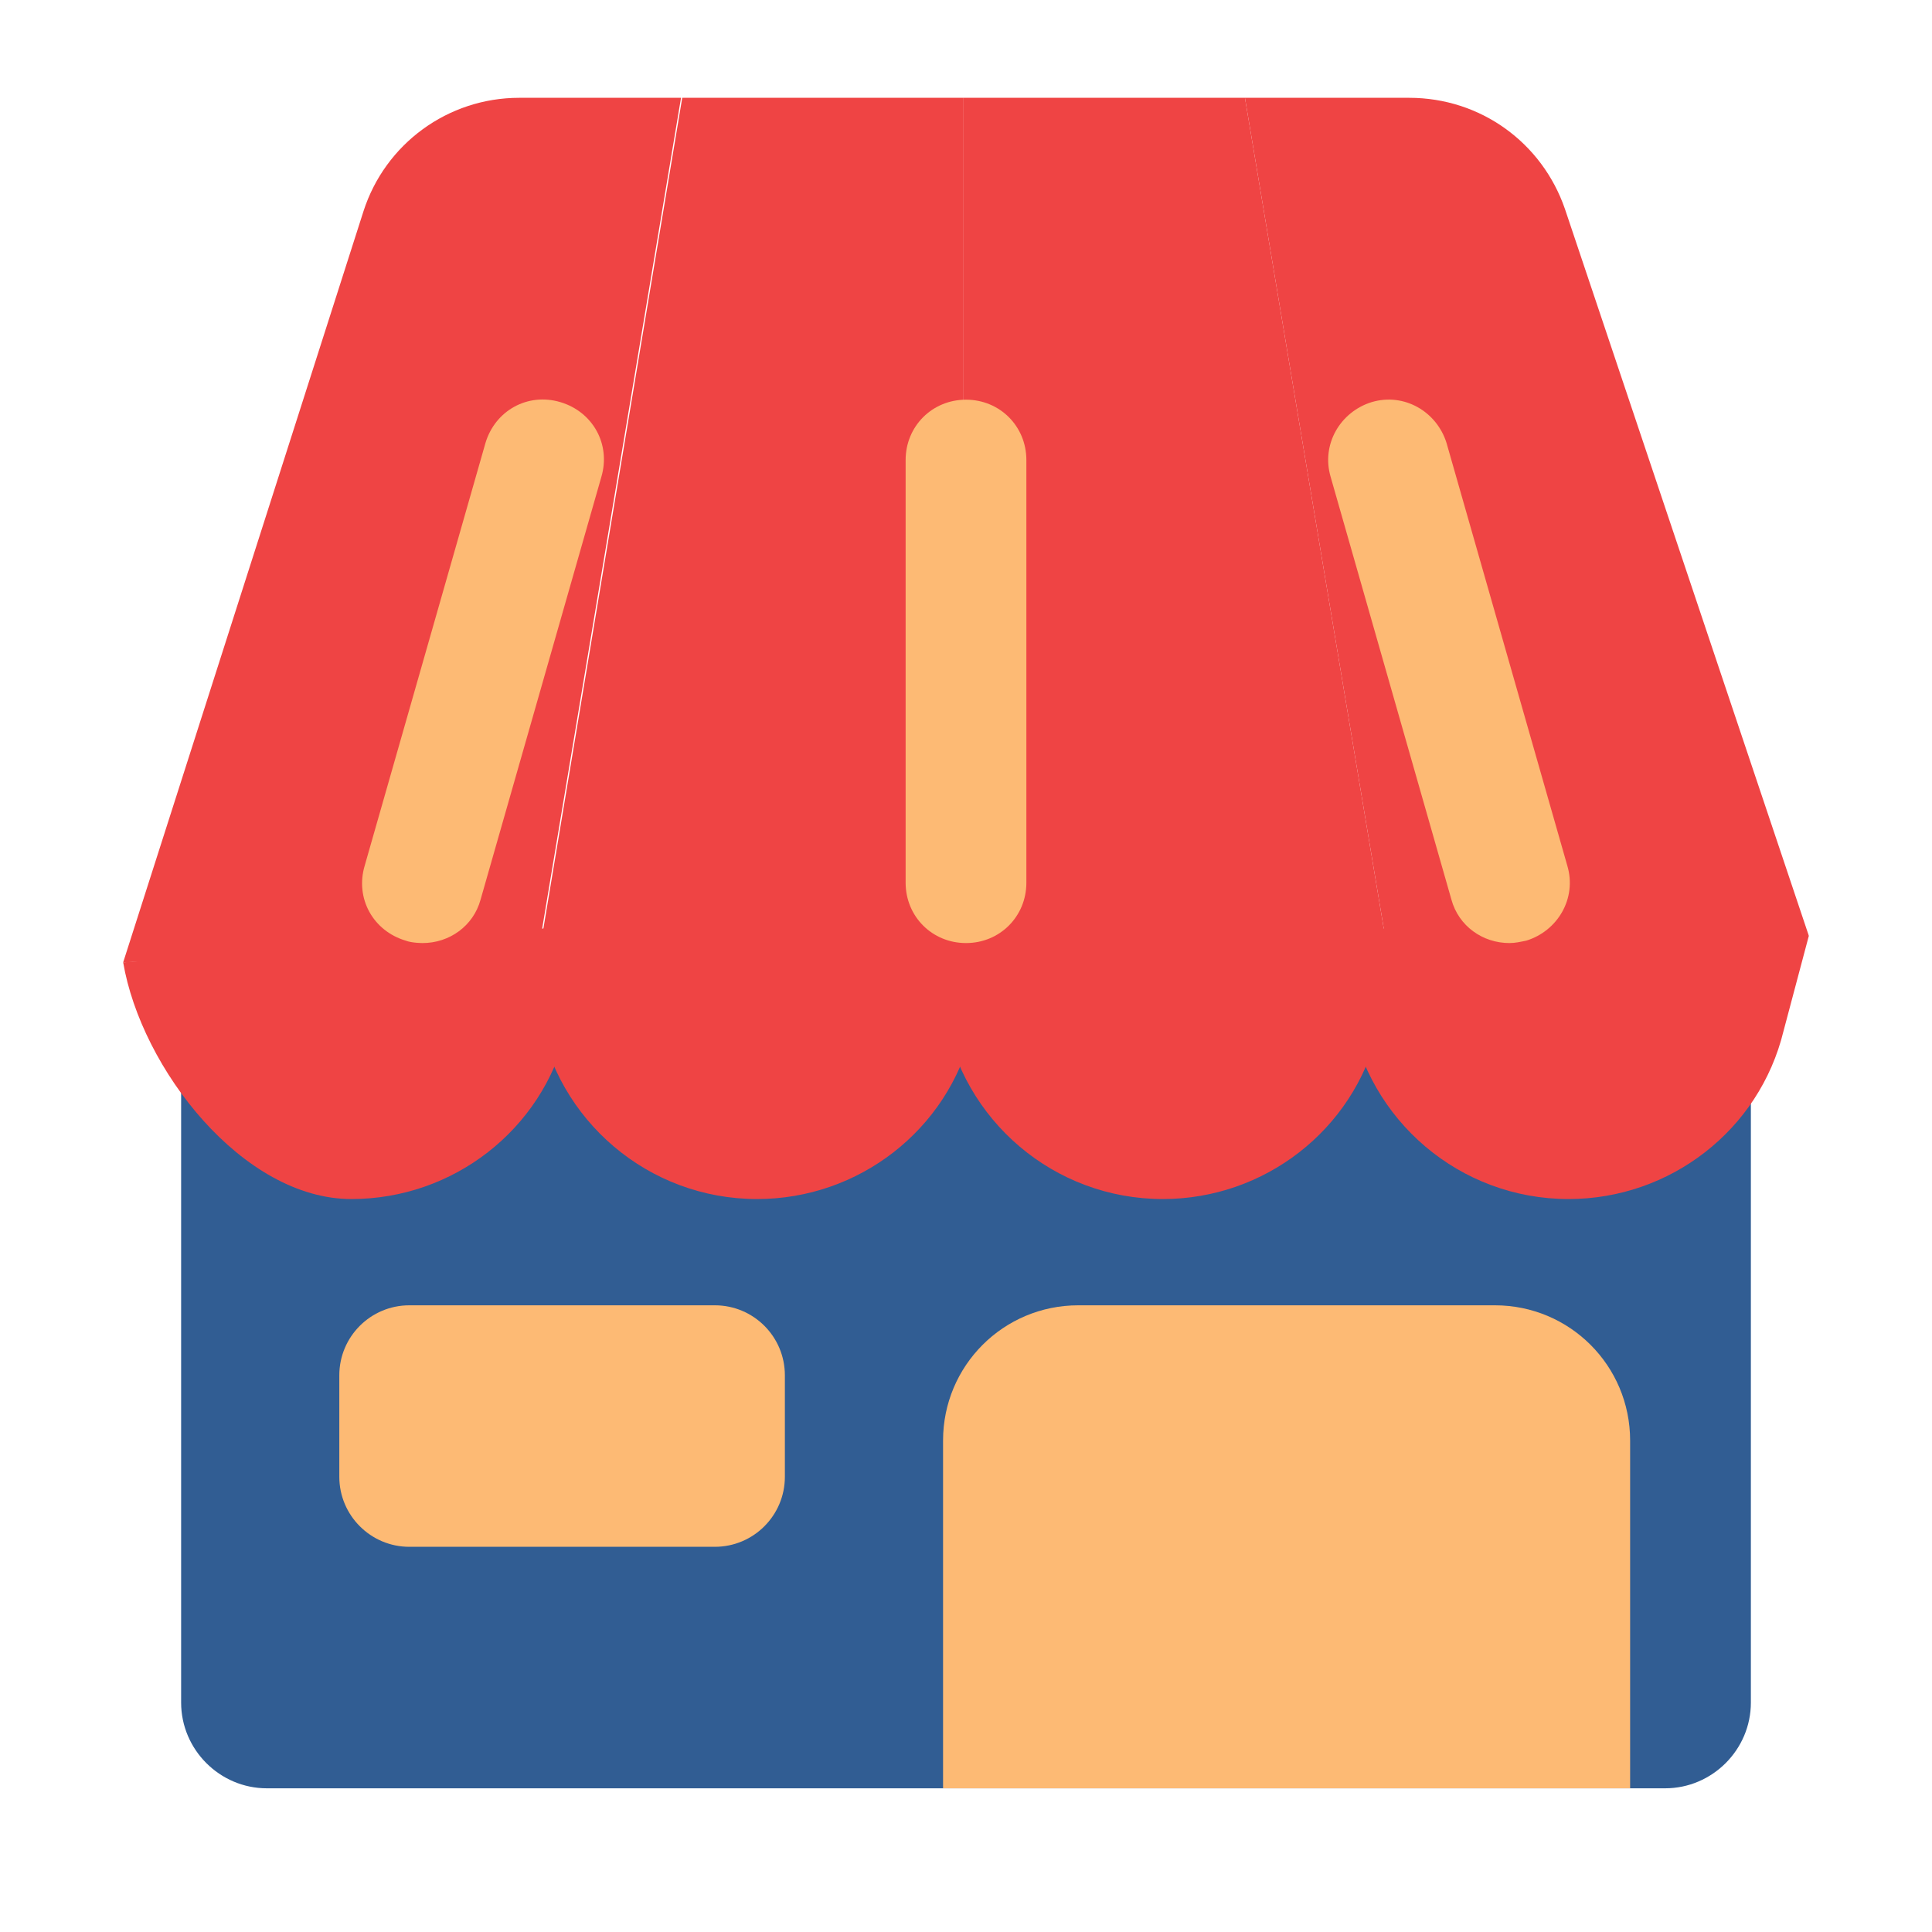 <svg width="24" height="24" viewBox="0 0 24 24" fill="none" xmlns="http://www.w3.org/2000/svg">
<path d="M2.25 11.715H21.75V21.15C21.75 21.735 21.27 22.215 20.685 22.215H3.315C2.73 22.215 2.25 21.735 2.25 21.15V11.715Z" fill="#315D93"/>
<path d="M11.97 11.715H6.72L8.475 1.215H11.97V11.715Z" fill="#EF4444"/>
<path d="M6.72 11.715L1.53 11.955L4.515 2.625C4.785 1.785 5.565 1.215 6.45 1.215H8.46L6.705 11.715H6.72Z" fill="#EF4444"/>
<path d="M7.35 11.535L1.53 11.955C1.755 13.275 3.015 14.895 4.365 14.895C5.625 14.895 6.735 14.04 7.035 12.81L7.35 11.535Z" fill="#EF4444"/>
<path d="M12.39 11.535H6.51L6.69 12.6C6.915 13.92 8.055 14.895 9.405 14.895C10.665 14.895 11.775 14.04 12.075 12.81L12.39 11.535Z" fill="#EF4444"/>
<path d="M17.43 11.535H11.55L11.73 12.6C11.955 13.92 13.095 14.895 14.445 14.895C15.705 14.895 16.815 14.04 17.115 12.81L17.43 11.535Z" fill="#EF4444"/>
<path d="M22.47 11.625L16.59 11.535L16.77 12.6C16.995 13.92 18.135 14.895 19.485 14.895C20.745 14.895 21.855 14.04 22.155 12.81L22.47 11.625Z" fill="#EF4444"/>
<path d="M17.22 11.715L22.47 11.625L19.44 2.595C19.155 1.77 18.39 1.215 17.505 1.215H15.465L17.22 11.715Z" fill="#EF4444"/>
<path d="M17.22 11.715H11.97V1.215H15.465L17.22 11.715Z" fill="#EF4444"/>
<path d="M5.25 11.715C5.25 11.715 5.115 11.715 5.04 11.685C4.635 11.565 4.41 11.16 4.53 10.755L6.03 5.505C6.15 5.1 6.555 4.875 6.96 4.995C7.365 5.115 7.59 5.52 7.47 5.925L5.97 11.175C5.88 11.505 5.58 11.715 5.25 11.715Z" fill="#FDBA74"/>
<path d="M18.75 11.715C18.42 11.715 18.12 11.505 18.03 11.175L16.53 5.925C16.41 5.52 16.65 5.115 17.04 4.995C17.445 4.875 17.85 5.115 17.97 5.505L19.47 10.755C19.59 11.16 19.35 11.565 18.96 11.685C18.885 11.7 18.825 11.715 18.75 11.715Z" fill="#FDBA74"/>
<path d="M12 11.715C11.58 11.715 11.25 11.385 11.25 10.965V5.715C11.25 5.295 11.58 4.965 12 4.965C12.42 4.965 12.75 5.295 12.75 5.715V10.965C12.75 11.385 12.42 11.715 12 11.715Z" fill="#FDBA74"/>
<path d="M13.38 16.215H18.57C19.5 16.215 20.25 16.965 20.25 17.895V22.215H11.715V17.895C11.715 16.965 12.465 16.215 13.395 16.215H13.38Z" fill="#FDBA74"/>
<path d="M8.88 16.215H5.085C4.605 16.215 4.215 16.604 4.215 17.085V18.345C4.215 18.825 4.605 19.215 5.085 19.215H8.88C9.361 19.215 9.75 18.825 9.75 18.345V17.085C9.75 16.604 9.361 16.215 8.88 16.215Z" fill="#FDBA74"/>
</svg>
